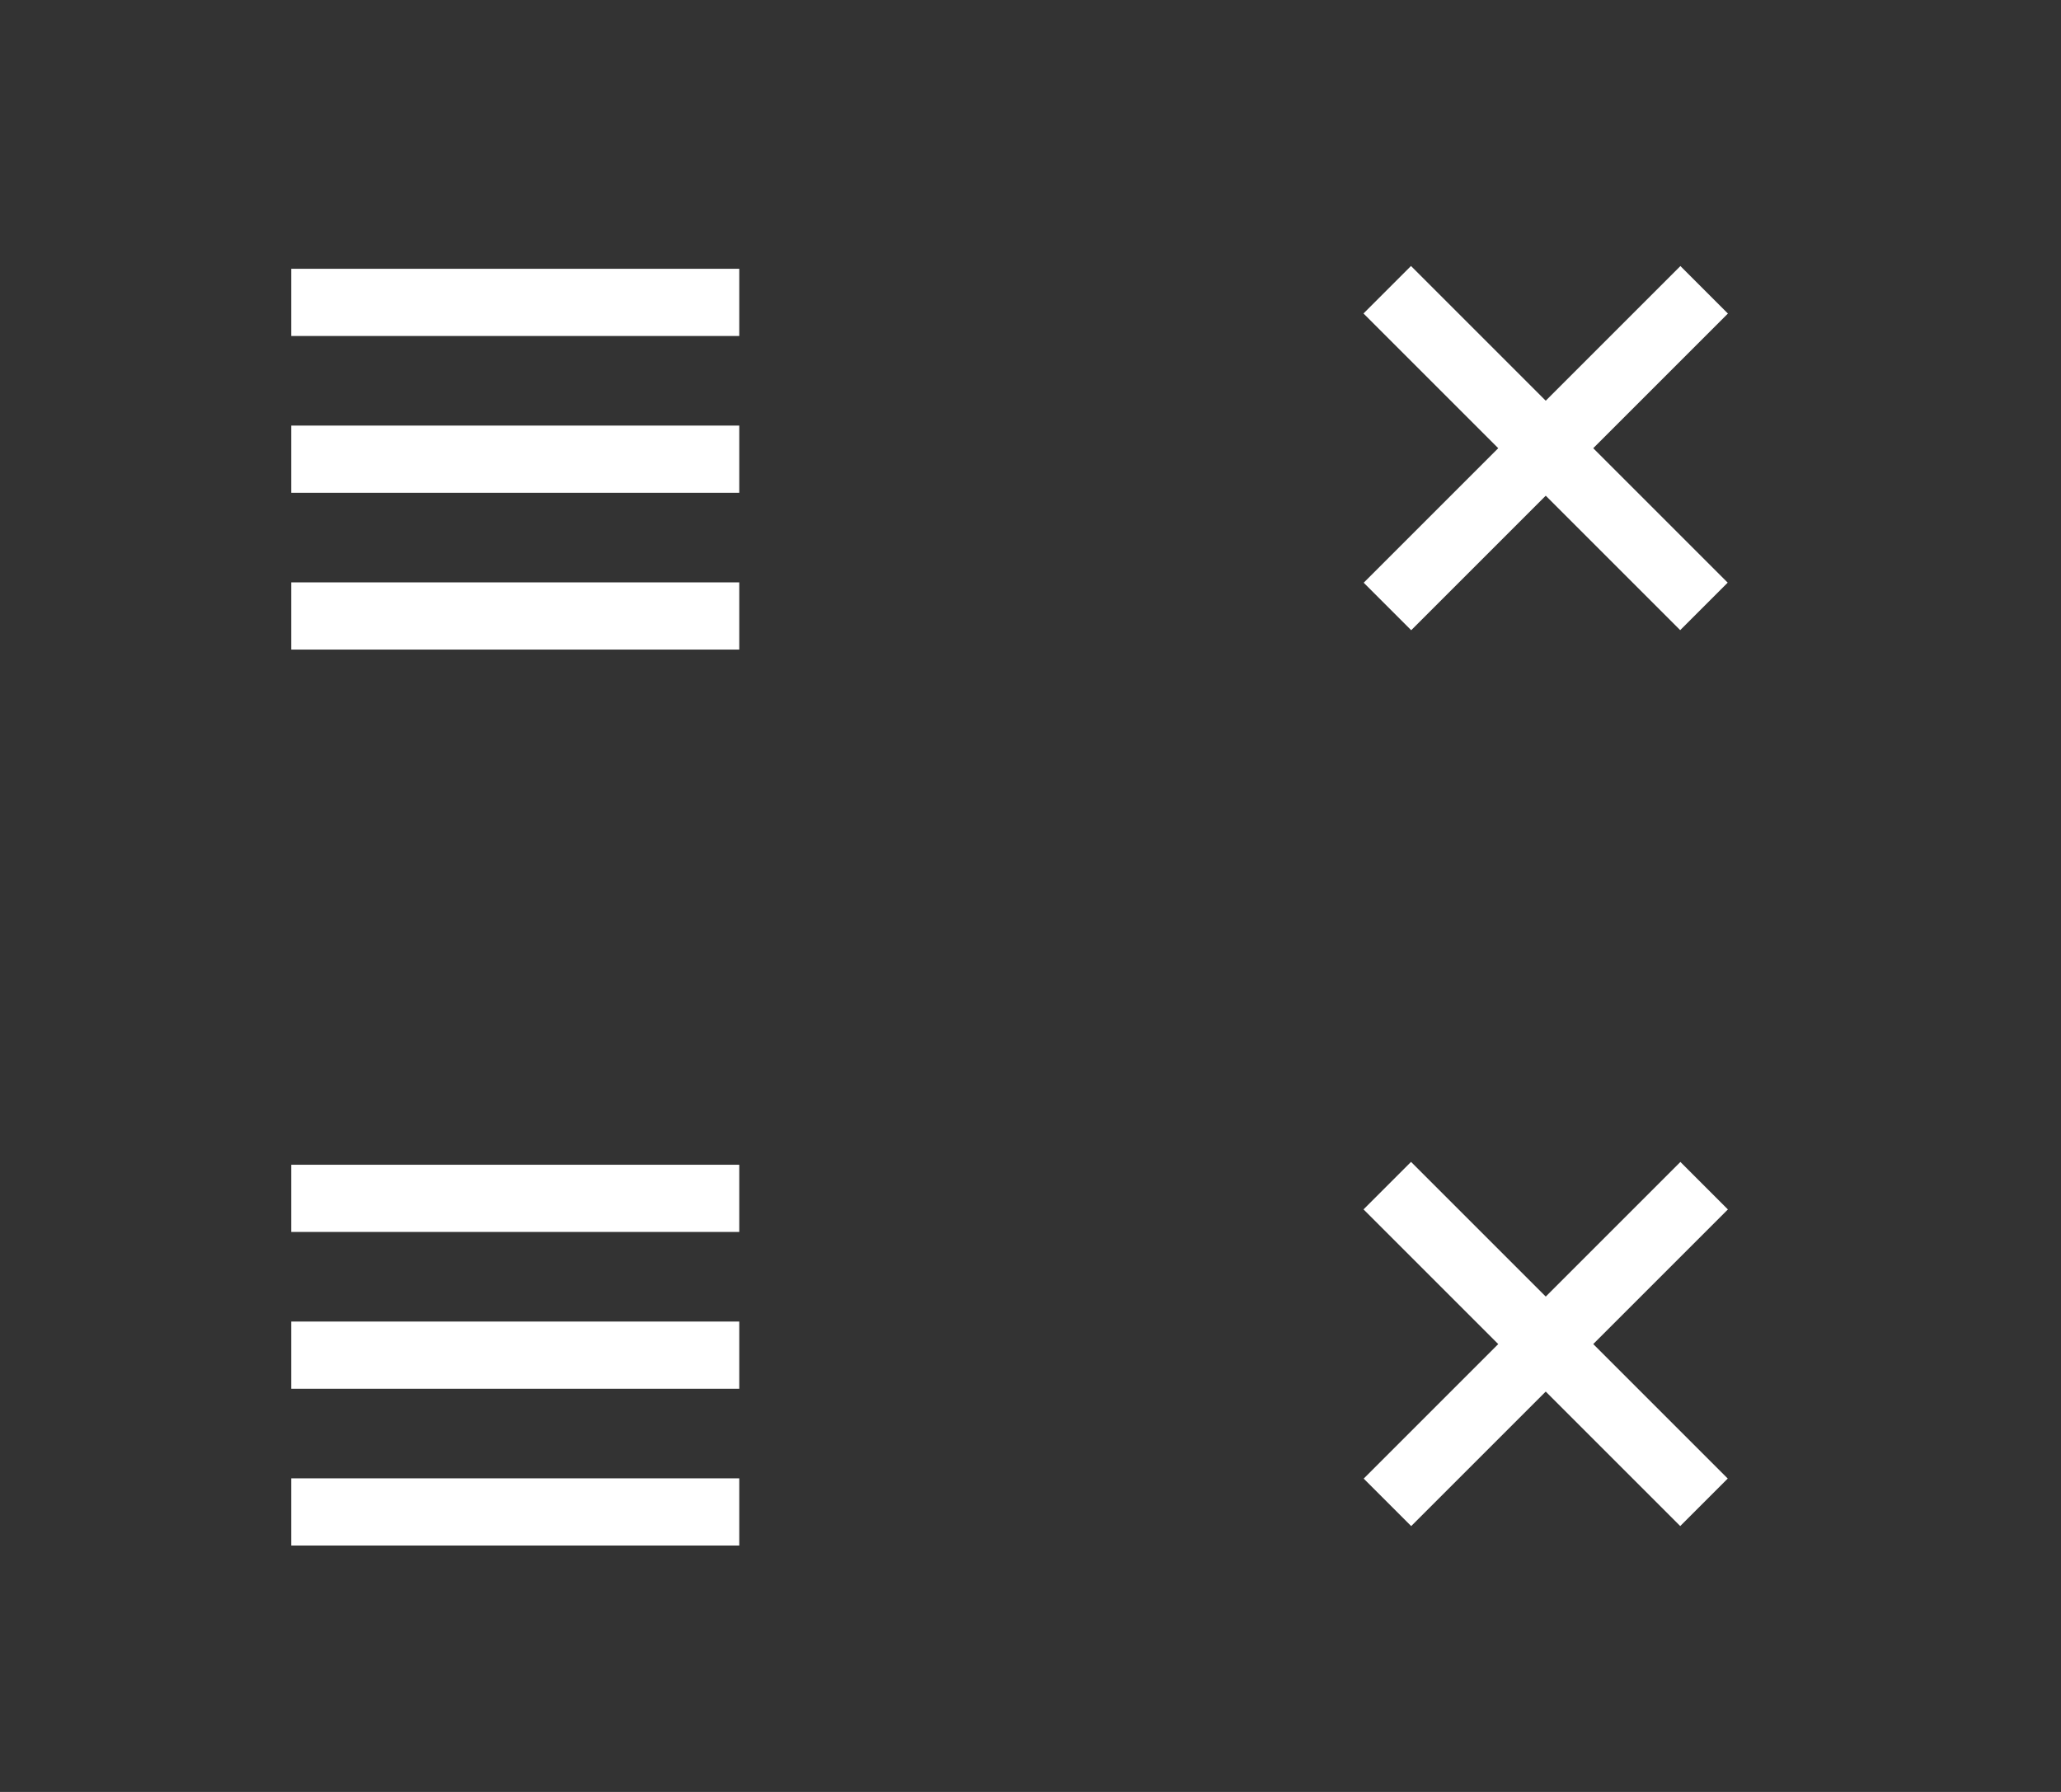 <svg xmlns="http://www.w3.org/2000/svg" width="92" height="80" viewBox="0 0 92 80"><rect x="0" y="0" width="92" height="80" fill="#333333" stroke="none"/><g fill="#fff"><rect x="13" y="12" width="20" height="3"/><rect x="13" y="19" width="20" height="3"/><rect x="13" y="26" width="20" height="3"/></g><g fill="#fff"><rect x="13" y="52" width="20" height="3"/><rect x="13" y="59" width="20" height="3"/><rect x="13" y="66" width="20" height="3"/></g><rect x="58.992" y="18.493" transform="matrix(-.707 -.707 .707 -.707 103.634 82.914)" fill="#fff" width="19.996" height="2.999"/><rect x="58.995" y="18.511" transform="matrix(-.707 .707 -.707 -.707 131.928 -14.624)" fill="#fff" width="19.996" height="2.999"/><rect x="58.994" y="58.487" transform="matrix(-.707 -.707 .707 -.707 75.361 151.189)" fill="#fff" width="19.996" height="3"/><rect x="58.99" y="58.504" transform="matrix(-.707 .707 -.707 -.707 160.199 53.651)" fill="#fff" width="19.996" height="2.999"/></svg>